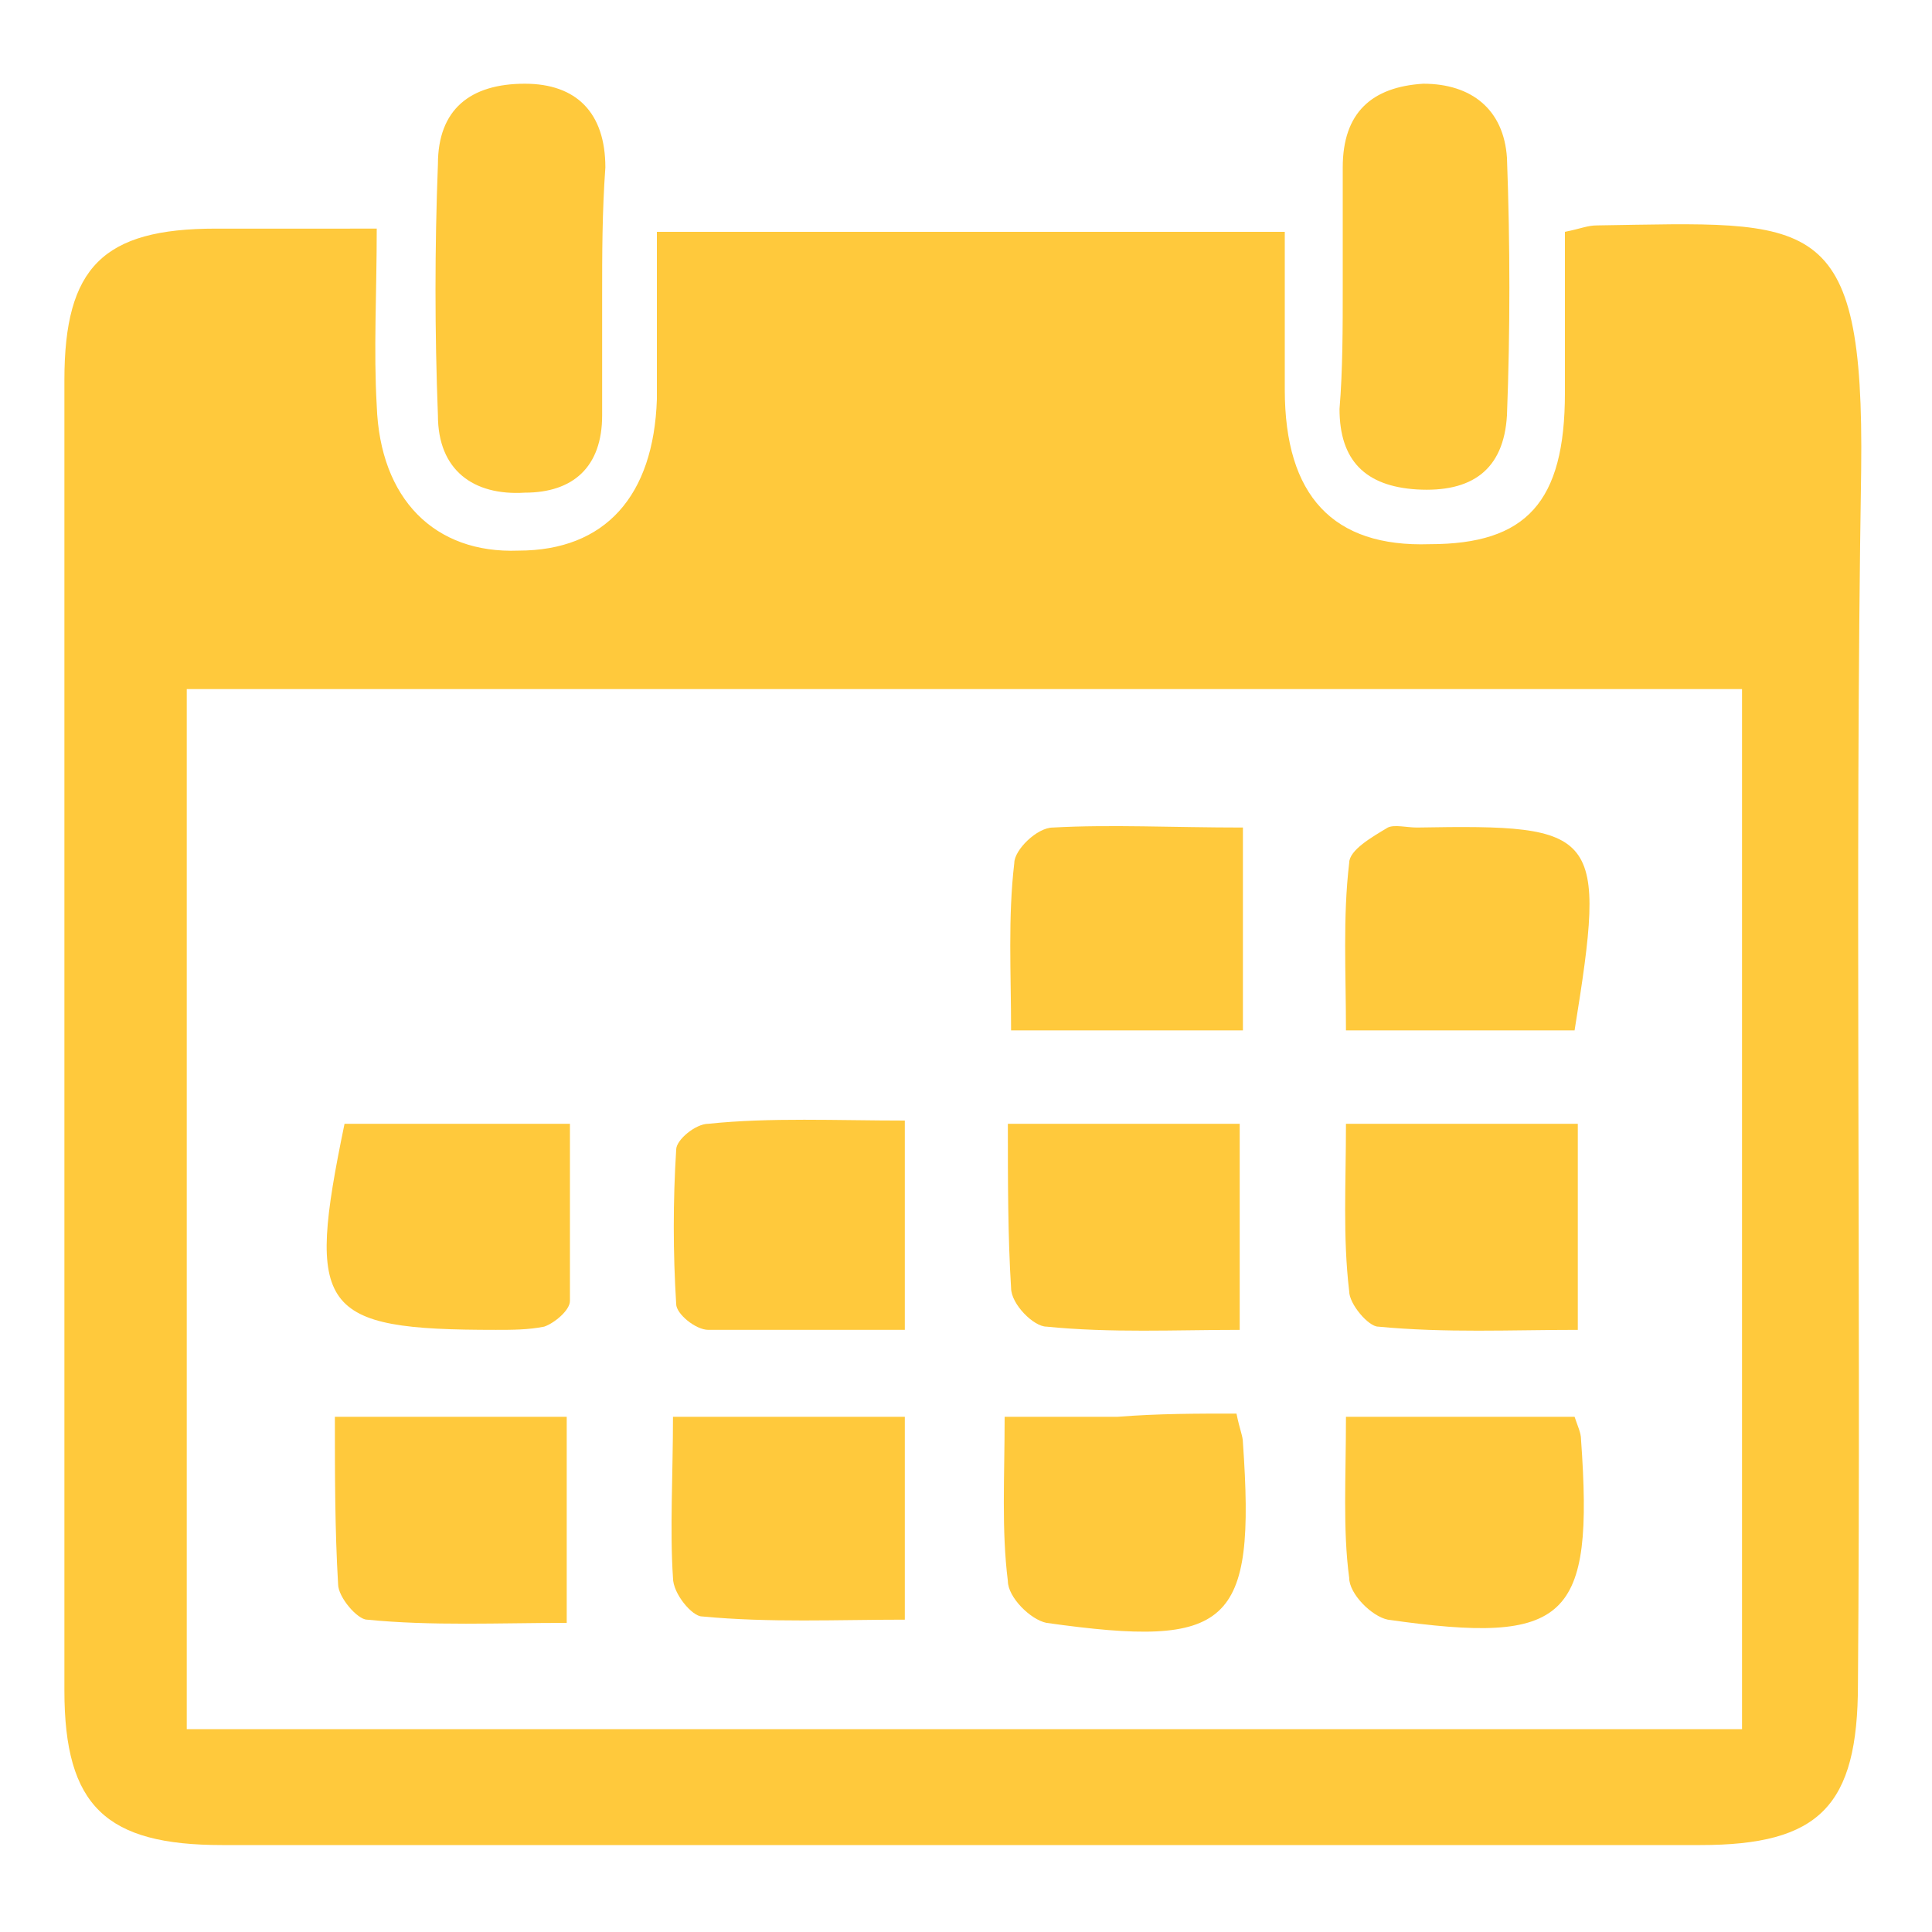 <?xml version="1.0" encoding="utf-8"?>
<!-- Generator: Adobe Illustrator 26.5.0, SVG Export Plug-In . SVG Version: 6.00 Build 0)  -->
<svg version="1.0" id="Layer_1" xmlns="http://www.w3.org/2000/svg" xmlns:xlink="http://www.w3.org/1999/xlink" x="0px" y="0px"
	 width="60px" height="60px" viewBox="0 0 60 60" enable-background="new 0 0 60 60" xml:space="preserve">
<g>
	<path fill="#FFC93C" d="M11.7,7.1c0,2-0.1,3.8,0,5.5c0.1,2.9,1.8,4.6,4.4,4.5c2.7,0,4.2-1.7,4.3-4.7c0-1.7,0-3.3,0-5.2
		c6.5,0,12.8,0,19.5,0c0,1.6,0,3.3,0,4.9c0,3.3,1.5,4.9,4.5,4.8c3,0,4.2-1.3,4.2-4.7c0-1.7,0-3.3,0-5c0.5-0.1,0.7-0.2,1-0.2
		c6.7-0.1,8.3-0.5,8.2,7.6c-0.2,12.6,0,25.1-0.1,37.7c0,3.8-1.2,5-4.9,5c-15.3,0-30.6,0-45.9,0c-3.6,0-4.9-1.2-4.9-4.8
		c0-13.6,0-27.1,0-40.7c0-3.5,1.2-4.7,4.7-4.7C8.4,7.1,9.9,7.1,11.7,7.1z M54.1,53.7c0-11,0-21.7,0-32.3c-16.2,0-32.3,0-48.3,0
		c0,10.9,0,21.6,0,32.3C22,53.7,38,53.7,54.1,53.7z"/>
	<path fill="#FFC93C" d="M41.7,8.9c0-1.2,0-2.5,0-3.7c0-1.7,0.9-2.5,2.5-2.6c1.5,0,2.5,0.8,2.6,2.3c0.1,2.7,0.1,5.4,0,8
		c-0.1,1.7-1.1,2.4-2.8,2.3c-1.6-0.1-2.4-0.9-2.4-2.5C41.7,11.5,41.7,10.2,41.7,8.9z"/>
	<path fill="#FFC93C" d="M18.7,9.2c0,1.2,0,2.5,0,3.7c0,1.6-0.9,2.4-2.4,2.4c-1.6,0.1-2.7-0.7-2.7-2.4c-0.1-2.6-0.1-5.2,0-7.8
		c0-1.7,1-2.5,2.7-2.5c1.6,0,2.5,0.9,2.5,2.6C18.7,6.6,18.7,7.9,18.7,9.2z"/>
	<path fill="#FFC93C" d="M38.6,25.7c0,2.3,0,4.2,0,6.3c-2.4,0-4.6,0-7.2,0c0-1.8-0.1-3.5,0.1-5.2c0-0.4,0.7-1.1,1.2-1.1
		C34.5,25.6,36.4,25.7,38.6,25.7z"/>
	<path fill="#FFC93C" d="M48.9,32c-2.3,0-4.6,0-7.1,0c0-1.8-0.1-3.5,0.1-5.2c0-0.4,0.7-0.8,1.2-1.1c0.2-0.1,0.6,0,0.9,0
		C49.7,25.6,49.9,25.8,48.9,32z"/>
	<path fill="#FFC93C" d="M10.7,34.9c2.2,0,4.4,0,7,0c0,1.8,0,3.7,0,5.5c0,0.3-0.5,0.7-0.8,0.8c-0.5,0.1-1,0.1-1.5,0.1
		C9.9,41.3,9.5,40.7,10.7,34.9z"/>
	<path fill="#FFC93C" d="M28.1,34.8c0,2.3,0,4.3,0,6.5c-2.1,0-4.1,0-6.1,0c-0.4,0-1-0.5-1-0.8c-0.1-1.6-0.1-3.2,0-4.8
		c0-0.3,0.6-0.8,1-0.8C23.9,34.7,26,34.8,28.1,34.8z"/>
	<path fill="#FFC93C" d="M31.3,34.9c2.6,0,4.8,0,7.2,0c0,2.1,0,4.1,0,6.4c-2,0-4,0.1-6-0.1c-0.4,0-1.1-0.7-1.1-1.2
		C31.3,38.4,31.3,36.7,31.3,34.9z"/>
	<path fill="#FFC93C" d="M41.8,34.9c2.6,0,4.8,0,7.2,0c0,2.1,0,4,0,6.4c-2.1,0-4.1,0.1-6.2-0.1c-0.3,0-0.9-0.7-0.9-1.1
		C41.7,38.4,41.8,36.8,41.8,34.9z"/>
	<path fill="#FFC93C" d="M10.4,44c2.6,0,4.8,0,7.2,0c0,2.1,0,4,0,6.4c-2.1,0-4.2,0.1-6.2-0.1c-0.3,0-0.9-0.7-0.9-1.1
		C10.4,47.5,10.4,45.8,10.4,44z"/>
	<path fill="#FFC93C" d="M20.9,44c2.6,0,4.8,0,7.2,0c0,2.1,0,4.1,0,6.3c-2.1,0-4.2,0.1-6.3-0.1c-0.3,0-0.9-0.7-0.9-1.2
		C20.8,47.5,20.9,45.8,20.9,44z"/>
	<path fill="#FFC93C" d="M38.4,43.9c0.1,0.5,0.2,0.7,0.2,0.9c0.4,5.7-0.4,6.4-6.1,5.6c-0.5-0.1-1.2-0.8-1.2-1.3
		c-0.2-1.6-0.1-3.2-0.1-5.1c1.3,0,2.4,0,3.5,0C36,43.9,37.1,43.9,38.4,43.9z"/>
	<path fill="#FFC93C" d="M41.8,44c2.6,0,4.8,0,7.1,0c0.1,0.3,0.2,0.5,0.2,0.7c0.4,5.6-0.4,6.4-6,5.6c-0.5-0.1-1.2-0.8-1.2-1.3
		C41.7,47.5,41.8,45.9,41.8,44z"/>
</g>
</svg>
